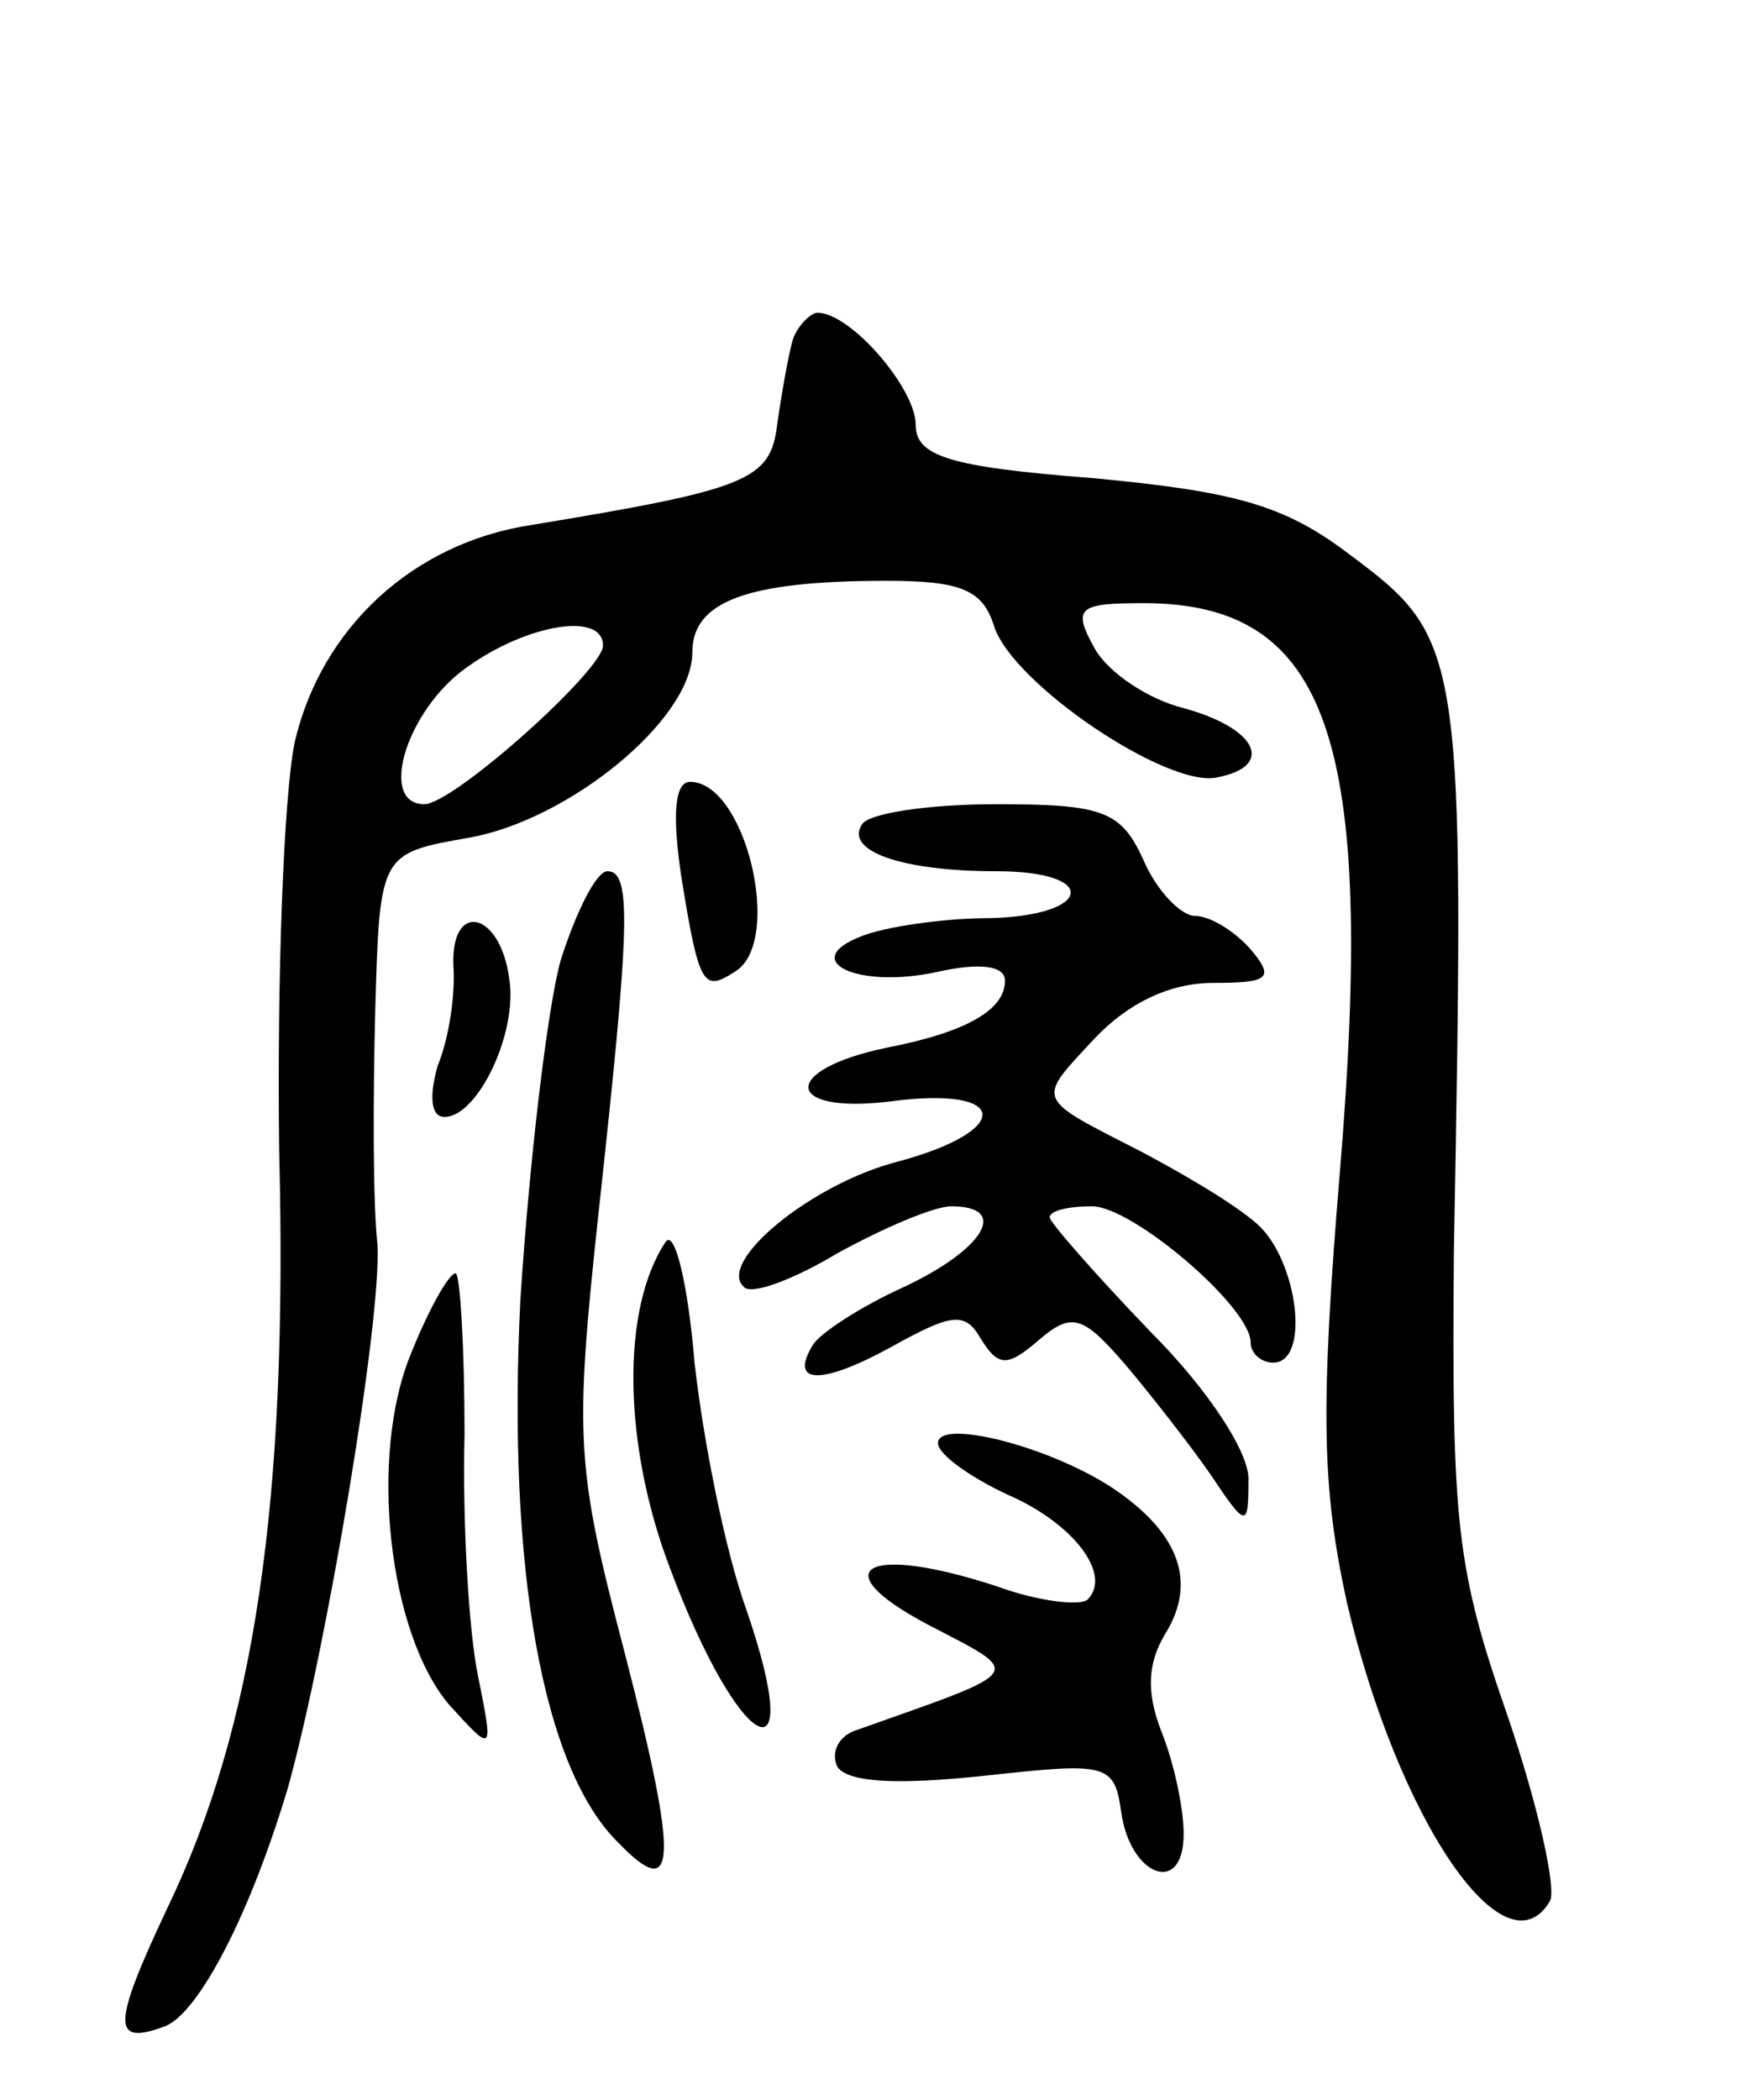 <svg version="1.0" xmlns="http://www.w3.org/2000/svg"
 width="78pt" height="94pt" viewBox="0 0 78 94"
 preserveAspectRatio="xMidYMid meet">
<g transform="translate(0,94) scale(0.1,-0.1)"
fill="#000000" stroke="none">
<path d="M355 788 c-2 -7 -5 -24 -7 -38 -3 -25 -13 -29 -110 -45 -53 -8 -94
-46 -106 -97 -5 -24 -8 -106 -7 -183 4 -157 -11 -258 -50 -339 -25 -53 -25
-62 -1 -53 15 6 38 50 55 107 17 61 42 209 40 243 -2 18 -2 64 -1 104 2 71 2
71 42 78 45 8 100 53 100 83 0 23 25 32 87 32 33 0 43 -4 48 -20 8 -26 78 -73
100 -68 26 5 18 22 -15 31 -16 4 -34 16 -40 27 -10 18 -7 20 22 20 83 0 104
-61 88 -254 -9 -108 -8 -142 3 -193 23 -98 71 -168 91 -134 3 5 -5 42 -19 83
-23 66 -25 86 -24 208 5 270 4 274 -47 312 -29 22 -51 28 -115 34 -65 5 -79
10 -79 24 0 16 -29 50 -44 50 -3 0 -9 -6 -11 -12z m-85 -137 c0 -11 -67 -71
-80 -71 -20 0 -9 39 16 59 27 21 64 28 64 12z"/>
<path d="M305 548 c8 -50 10 -52 24 -43 22 13 5 85 -20 85 -7 0 -8 -15 -4 -42z"/>
<path d="M386 571 c-8 -12 18 -21 60 -21 47 0 43 -20 -3 -21 -21 0 -47 -4 -57
-8 -29 -11 -2 -24 34 -16 18 4 30 3 30 -4 0 -13 -17 -23 -53 -30 -48 -10 -46
-30 2 -24 53 7 55 -13 3 -27 -39 -10 -81 -45 -69 -56 3 -4 22 3 42 15 20 11
43 21 51 21 26 0 15 -19 -21 -36 -20 -9 -38 -21 -41 -26 -11 -18 4 -18 35 -1
27 15 33 16 40 4 8 -13 12 -13 26 -1 15 13 20 11 39 -11 11 -13 29 -36 38 -49
16 -24 17 -24 17 -3 1 12 -18 41 -44 67 -25 26 -45 49 -45 51 0 3 8 5 19 5 18
0 71 -45 71 -61 0 -5 5 -9 10 -9 17 0 11 46 -7 62 -10 9 -34 23 -53 33 -47 24
-46 22 -20 50 15 16 34 25 53 25 25 0 28 2 17 15 -7 8 -18 15 -25 15 -6 0 -17
11 -23 25 -10 22 -18 25 -66 25 -30 0 -57 -4 -60 -9z"/>
<path d="M251 510 c-6 -22 -14 -90 -18 -152 -6 -120 10 -210 44 -243 26 -27
27 -9 3 84 -22 84 -23 96 -12 198 14 128 15 153 4 153 -5 0 -14 -18 -21 -40z"/>
<path d="M203 508 c1 -13 -2 -33 -7 -45 -4 -14 -3 -23 3 -23 15 0 33 38 29 62
-4 30 -26 35 -25 6z"/>
<path d="M298 384 c-20 -30 -19 -91 2 -146 31 -83 62 -99 34 -18 -9 25 -19 74
-23 110 -3 36 -9 60 -13 54z"/>
<path d="M184 334 c-19 -46 -10 -125 17 -157 20 -22 20 -22 13 13 -4 19 -7 68
-6 108 0 39 -2 72 -4 72 -3 0 -12 -16 -20 -36z"/>
<path d="M420 294 c0 -5 14 -15 31 -23 30 -13 47 -36 36 -47 -3 -3 -22 -1 -41
6 -58 19 -78 8 -31 -17 44 -23 46 -20 -33 -48 -7 -3 -10 -10 -7 -16 5 -7 27
-8 65 -4 55 6 59 6 62 -16 4 -29 28 -38 28 -10 0 11 -4 31 -10 46 -7 18 -6 31
2 44 14 23 6 45 -24 65 -29 19 -78 31 -78 20z"/>
</g>
</svg>
